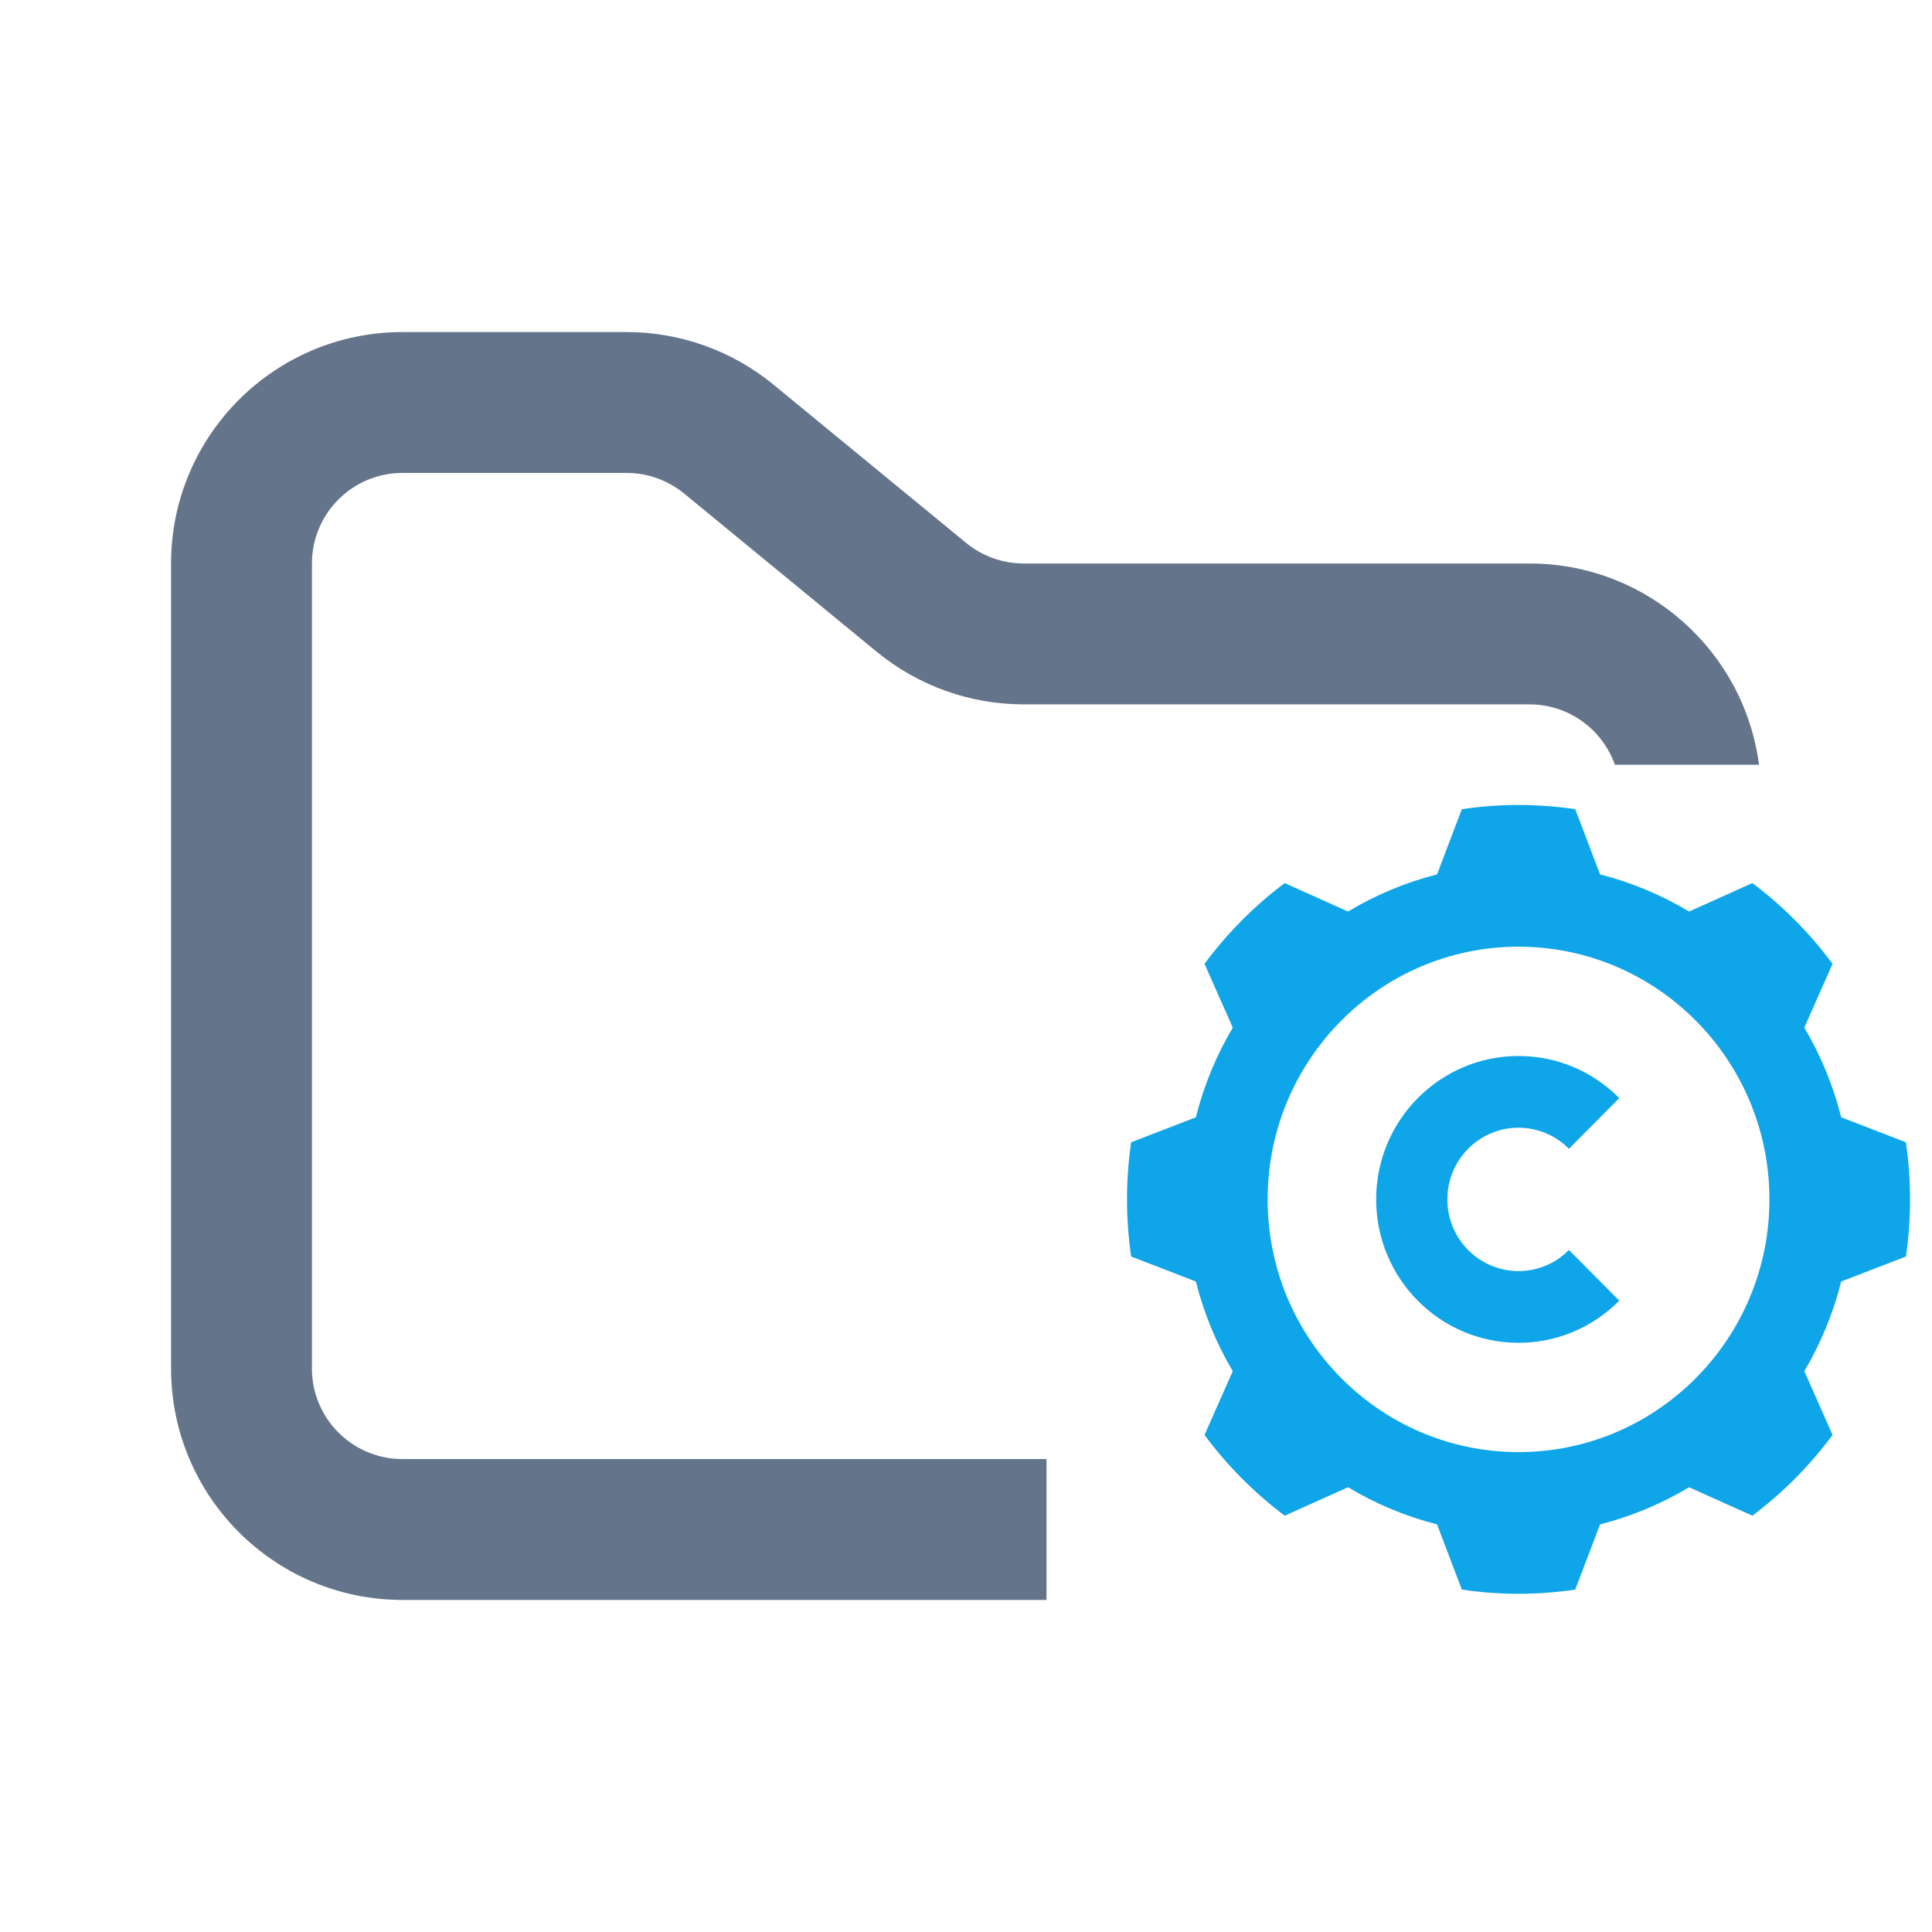 <svg width="48" height="48" viewBox="0 0 48 48" fill="none" xmlns="http://www.w3.org/2000/svg">
<path fill-rule="evenodd" clip-rule="evenodd" d="M10 8.25C6.824 8.25 4.25 10.824 4.25 14V34C4.25 37.176 6.824 39.75 10 39.75H26V36.25H10C8.757 36.25 7.75 35.243 7.75 34V14C7.75 12.757 8.757 11.75 10 11.75H15.568C16.089 11.75 16.593 11.931 16.996 12.261L21.782 16.193C22.811 17.038 24.101 17.5 25.432 17.5H38C38.98 17.5 39.813 18.126 40.122 19H43.702C43.334 16.179 40.921 14 38 14H25.432C24.911 14 24.407 13.819 24.004 13.489L19.218 9.557C18.189 8.712 16.899 8.25 15.568 8.25H10Z" fill="#64748B"/>
<path fill-rule="evenodd" clip-rule="evenodd" d="M39.136 20.104C38.202 19.965 37.253 19.965 36.319 20.104L35.703 21.724C34.925 21.922 34.18 22.233 33.491 22.647L31.918 21.94C31.161 22.508 30.49 23.184 29.926 23.946L30.628 25.531C30.216 26.225 29.908 26.975 29.711 27.759L28.103 28.38C27.966 29.32 27.966 30.276 28.103 31.218L29.711 31.838C29.908 32.622 30.216 33.372 30.628 34.066L29.926 35.651C30.49 36.413 31.161 37.089 31.918 37.657L33.491 36.95C34.18 37.364 34.925 37.675 35.703 37.873L36.319 39.493C37.253 39.632 38.202 39.632 39.136 39.493L39.753 37.873C40.53 37.675 41.275 37.364 41.964 36.95L43.537 37.657C44.294 37.089 44.965 36.413 45.529 35.651L44.828 34.066C45.239 33.372 45.547 32.622 45.744 31.838L47.352 31.218C47.489 30.277 47.489 29.32 47.352 28.38L45.744 27.759C45.547 26.975 45.239 26.225 44.828 25.531L45.529 23.946C44.965 23.184 44.294 22.508 43.537 21.94L41.964 22.647C41.275 22.233 40.53 21.922 39.753 21.724L39.136 20.104ZM37.727 23.52C41.167 23.52 43.961 26.334 43.961 29.799C43.961 33.264 41.167 36.077 37.727 36.077C34.288 36.077 31.494 33.264 31.494 29.799C31.494 26.334 34.288 23.52 37.727 23.52Z" fill="#0EA5E9"/>
<path fill-rule="evenodd" clip-rule="evenodd" d="M40.23 32.315C39.902 32.647 39.512 32.911 39.083 33.09C38.653 33.27 38.193 33.362 37.728 33.362C35.775 33.362 34.19 31.765 34.19 29.799C34.19 27.832 35.775 26.236 37.728 26.236C38.705 26.236 39.59 26.636 40.23 27.282L38.98 28.541C38.733 28.291 38.418 28.121 38.074 28.052C37.731 27.983 37.375 28.017 37.052 28.152C36.728 28.287 36.452 28.515 36.257 28.808C36.062 29.101 35.959 29.446 35.959 29.799C35.959 30.151 36.062 30.496 36.257 30.789C36.452 31.082 36.728 31.31 37.052 31.445C37.375 31.58 37.731 31.615 38.074 31.546C38.418 31.476 38.733 31.306 38.98 31.056L40.23 32.315Z" fill="#0EA5E9"/>
</svg>
